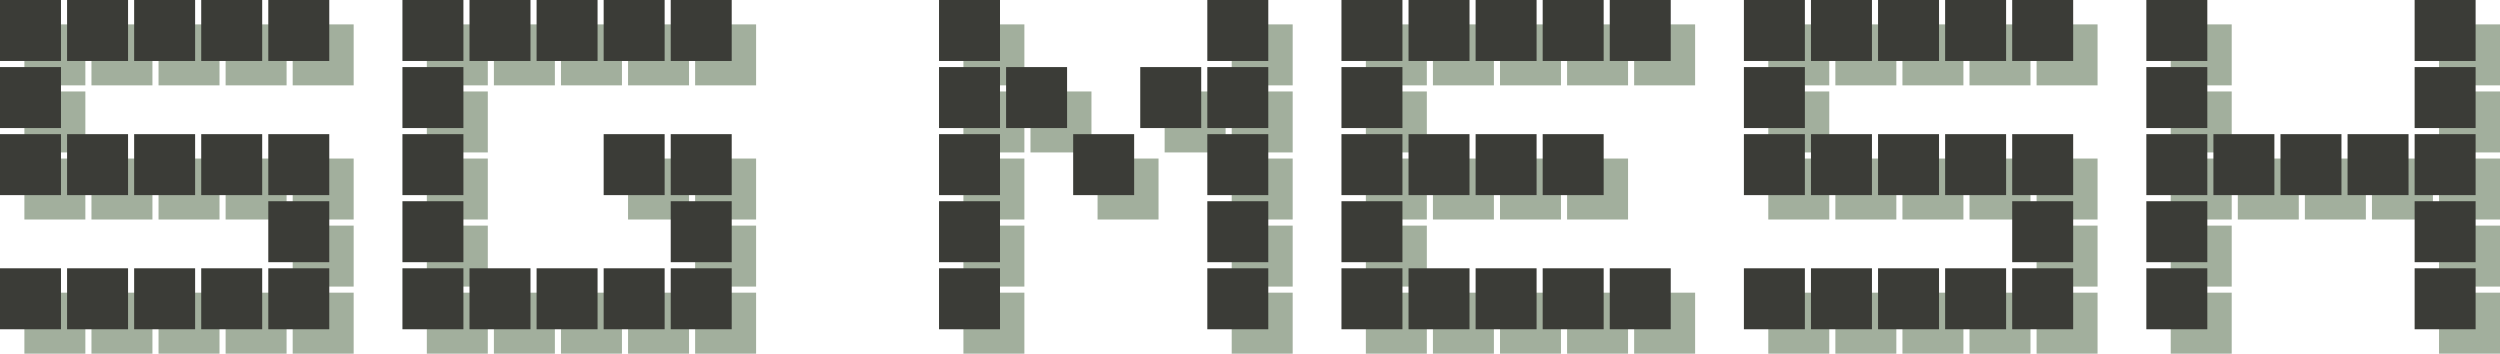<svg version="1.1" viewBox="0 0 1640 232" xmlns="http://www.w3.org/2000/svg">
 <g fill="#a2af9d">
  <rect x="16" y="16" width="40" height="40"/>
  <rect x="16" y="60" width="40" height="40"/>
  <rect x="16" y="104" width="40" height="40"/>
  <rect x="16" y="192" width="40" height="40"/>
  <rect x="60" y="16" width="40" height="40"/>
  <rect x="60" y="104" width="40" height="40"/>
  <rect x="60" y="192" width="40" height="40"/>
  <rect x="104" y="16" width="40" height="40"/>
  <rect x="104" y="104" width="40" height="40"/>
  <rect x="104" y="192" width="40" height="40"/>
  <rect x="148" y="16" width="40" height="40"/>
  <rect x="148" y="104" width="40" height="40"/>
  <rect x="148" y="192" width="40" height="40"/>
  <rect x="192" y="16" width="40" height="40"/>
  <rect x="192" y="104" width="40" height="40"/>
  <rect x="192" y="148" width="40" height="40"/>
  <rect x="192" y="192" width="40" height="40"/>
  <rect x="280" y="16" width="40" height="40"/>
  <rect x="280" y="60" width="40" height="40"/>
  <rect x="280" y="104" width="40" height="40"/>
  <rect x="280" y="148" width="40" height="40"/>
  <rect x="280" y="192" width="40" height="40"/>
  <rect x="324" y="16" width="40" height="40"/>
  <rect x="324" y="192" width="40" height="40"/>
  <rect x="368" y="16" width="40" height="40"/>
  <rect x="368" y="192" width="40" height="40"/>
  <rect x="412" y="16" width="40" height="40"/>
  <rect x="412" y="104" width="40" height="40"/>
  <rect x="412" y="192" width="40" height="40"/>
  <rect x="456" y="16" width="40" height="40"/>
  <rect x="456" y="104" width="40" height="40"/>
  <rect x="456" y="148" width="40" height="40"/>
  <rect x="456" y="192" width="40" height="40"/>
  <rect x="632" y="16" width="40" height="40"/>
  <rect x="808" y="16" width="40" height="40"/>
  <rect x="632" y="60" width="40" height="40"/>
  <rect x="676" y="60" width="40" height="40"/>
  <rect x="764" y="60" width="40" height="40"/>
  <rect x="808" y="60" width="40" height="40"/>
  <rect x="632" y="104" width="40" height="40"/>
  <rect x="720" y="104" width="40" height="40"/>
  <rect x="808" y="104" width="40" height="40"/>
  <rect x="632" y="148" width="40" height="40"/>
  <rect x="808" y="148" width="40" height="40"/>
  <rect x="632" y="192" width="40" height="40"/>
  <rect x="808" y="192" width="40" height="40"/>
  <rect x="896" y="16" width="40" height="40"/>
  <rect x="940" y="16" width="40" height="40"/>
  <rect x="984" y="16" width="40" height="40"/>
  <rect x="1028" y="16" width="40" height="40"/>
  <rect x="1072" y="16" width="40" height="40"/>
  <rect x="896" y="60" width="40" height="40"/>
  <rect x="896" y="104" width="40" height="40"/>
  <rect x="940" y="104" width="40" height="40"/>
  <rect x="984" y="104" width="40" height="40"/>
  <rect x="1028" y="104" width="40" height="40"/>
  <rect x="896" y="148" width="40" height="40"/>
  <rect x="896" y="192" width="40" height="40"/>
  <rect x="940" y="192" width="40" height="40"/>
  <rect x="984" y="192" width="40" height="40"/>
  <rect x="1028" y="192" width="40" height="40"/>
  <rect x="1072" y="192" width="40" height="40"/>
  <rect x="1160" y="16" width="40" height="40"/>
  <rect x="1204" y="16" width="40" height="40"/>
  <rect x="1248" y="16" width="40" height="40"/>
  <rect x="1292" y="16" width="40" height="40"/>
  <rect x="1336" y="16" width="40" height="40"/>
  <rect x="1160" y="60" width="40" height="40"/>
  <rect x="1160" y="104" width="40" height="40"/>
  <rect x="1204" y="104" width="40" height="40"/>
  <rect x="1248" y="104" width="40" height="40"/>
  <rect x="1292" y="104" width="40" height="40"/>
  <rect x="1336" y="104" width="40" height="40"/>
  <rect x="1336" y="148" width="40" height="40"/>
  <rect x="1160" y="192" width="40" height="40"/>
  <rect x="1204" y="192" width="40" height="40"/>
  <rect x="1248" y="192" width="40" height="40"/>
  <rect x="1292" y="192" width="40" height="40"/>
  <rect x="1336" y="192" width="40" height="40"/>
  <rect x="1424" y="16" width="40" height="40"/>
  <rect x="1600" y="16" width="40" height="40"/>
  <rect x="1424" y="60" width="40" height="40"/>
  <rect x="1600" y="60" width="40" height="40"/>
  <rect x="1424" y="104" width="40" height="40"/>
  <rect x="1468" y="104" width="40" height="40"/>
  <rect x="1512" y="104" width="40" height="40"/>
  <rect x="1556" y="104" width="40" height="40"/>
  <rect x="1600" y="104" width="40" height="40"/>
  <rect x="1424" y="148" width="40" height="40"/>
  <rect x="1600" y="148" width="40" height="40"/>
  <rect x="1424" y="192" width="40" height="40"/>
  <rect x="1600" y="192" width="40" height="40"/>
 </g>
 <g fill="#3b3c37">
  <rect width="40" height="40"/>
  <rect y="44" width="40" height="40"/>
  <rect y="88" width="40" height="40"/>
  <rect y="176" width="40" height="40"/>
  <rect x="44" width="40" height="40"/>
  <rect x="44" y="88" width="40" height="40"/>
  <rect x="44" y="176" width="40" height="40"/>
  <rect x="88" width="40" height="40"/>
  <rect x="88" y="88" width="40" height="40"/>
  <rect x="88" y="176" width="40" height="40"/>
  <rect x="132" width="40" height="40"/>
  <rect x="132" y="88" width="40" height="40"/>
  <rect x="132" y="176" width="40" height="40"/>
  <rect x="176" width="40" height="40"/>
  <rect x="176" y="88" width="40" height="40"/>
  <rect x="176" y="132" width="40" height="40"/>
  <rect x="176" y="176" width="40" height="40"/>
  <rect x="264" width="40" height="40"/>
  <rect x="264" y="44" width="40" height="40"/>
  <rect x="264" y="88" width="40" height="40"/>
  <rect x="264" y="132" width="40" height="40"/>
  <rect x="264" y="176" width="40" height="40"/>
  <rect x="308" width="40" height="40"/>
  <rect x="308" y="176" width="40" height="40"/>
  <rect x="352" width="40" height="40"/>
  <rect x="352" y="176" width="40" height="40"/>
  <rect x="396" width="40" height="40"/>
  <rect x="396" y="88" width="40" height="40"/>
  <rect x="396" y="176" width="40" height="40"/>
  <rect x="440" width="40" height="40"/>
  <rect x="440" y="88" width="40" height="40"/>
  <rect x="440" y="132" width="40" height="40"/>
  <rect x="440" y="176" width="40" height="40"/>
  <rect x="616" width="40" height="40"/>
  <rect x="792" width="40" height="40"/>
  <rect x="616" y="44" width="40" height="40"/>
  <rect x="660" y="44" width="40" height="40"/>
  <rect x="748" y="44" width="40" height="40"/>
  <rect x="792" y="44" width="40" height="40"/>
  <rect x="616" y="88" width="40" height="40"/>
  <rect x="704" y="88" width="40" height="40"/>
  <rect x="792" y="88" width="40" height="40"/>
  <rect x="616" y="132" width="40" height="40"/>
  <rect x="792" y="132" width="40" height="40"/>
  <rect x="616" y="176" width="40" height="40"/>
  <rect x="792" y="176" width="40" height="40"/>
  <rect x="880" width="40" height="40"/>
  <rect x="924" width="40" height="40"/>
  <rect x="968" width="40" height="40"/>
  <rect x="1012" width="40" height="40"/>
  <rect x="1056" width="40" height="40"/>
  <rect x="880" y="44" width="40" height="40"/>
  <rect x="880" y="88" width="40" height="40"/>
  <rect x="924" y="88" width="40" height="40"/>
  <rect x="968" y="88" width="40" height="40"/>
  <rect x="1012" y="88" width="40" height="40"/>
  <rect x="880" y="132" width="40" height="40"/>
  <rect x="880" y="176" width="40" height="40"/>
  <rect x="924" y="176" width="40" height="40"/>
  <rect x="968" y="176" width="40" height="40"/>
  <rect x="1012" y="176" width="40" height="40"/>
  <rect x="1056" y="176" width="40" height="40"/>
  <rect x="1144" width="40" height="40"/>
  <rect x="1188" width="40" height="40"/>
  <rect x="1232" width="40" height="40"/>
  <rect x="1276" width="40" height="40"/>
  <rect x="1320" width="40" height="40"/>
  <rect x="1144" y="44" width="40" height="40"/>
  <rect x="1144" y="88" width="40" height="40"/>
  <rect x="1188" y="88" width="40" height="40"/>
  <rect x="1232" y="88" width="40" height="40"/>
  <rect x="1276" y="88" width="40" height="40"/>
  <rect x="1320" y="88" width="40" height="40"/>
  <rect x="1320" y="132" width="40" height="40"/>
  <rect x="1144" y="176" width="40" height="40"/>
  <rect x="1188" y="176" width="40" height="40"/>
  <rect x="1232" y="176" width="40" height="40"/>
  <rect x="1276" y="176" width="40" height="40"/>
  <rect x="1320" y="176" width="40" height="40"/>
  <rect x="1408" width="40" height="40"/>
  <rect x="1584" width="40" height="40"/>
  <rect x="1408" y="44" width="40" height="40"/>
  <rect x="1584" y="44" width="40" height="40"/>
  <rect x="1408" y="88" width="40" height="40"/>
  <rect x="1452" y="88" width="40" height="40"/>
  <rect x="1496" y="88" width="40" height="40"/>
  <rect x="1540" y="88" width="40" height="40"/>
  <rect x="1584" y="88" width="40" height="40"/>
  <rect x="1408" y="132" width="40" height="40"/>
  <rect x="1584" y="132" width="40" height="40"/>
  <rect x="1408" y="176" width="40" height="40"/>
  <rect x="1584" y="176" width="40" height="40"/>
 </g>
</svg>
